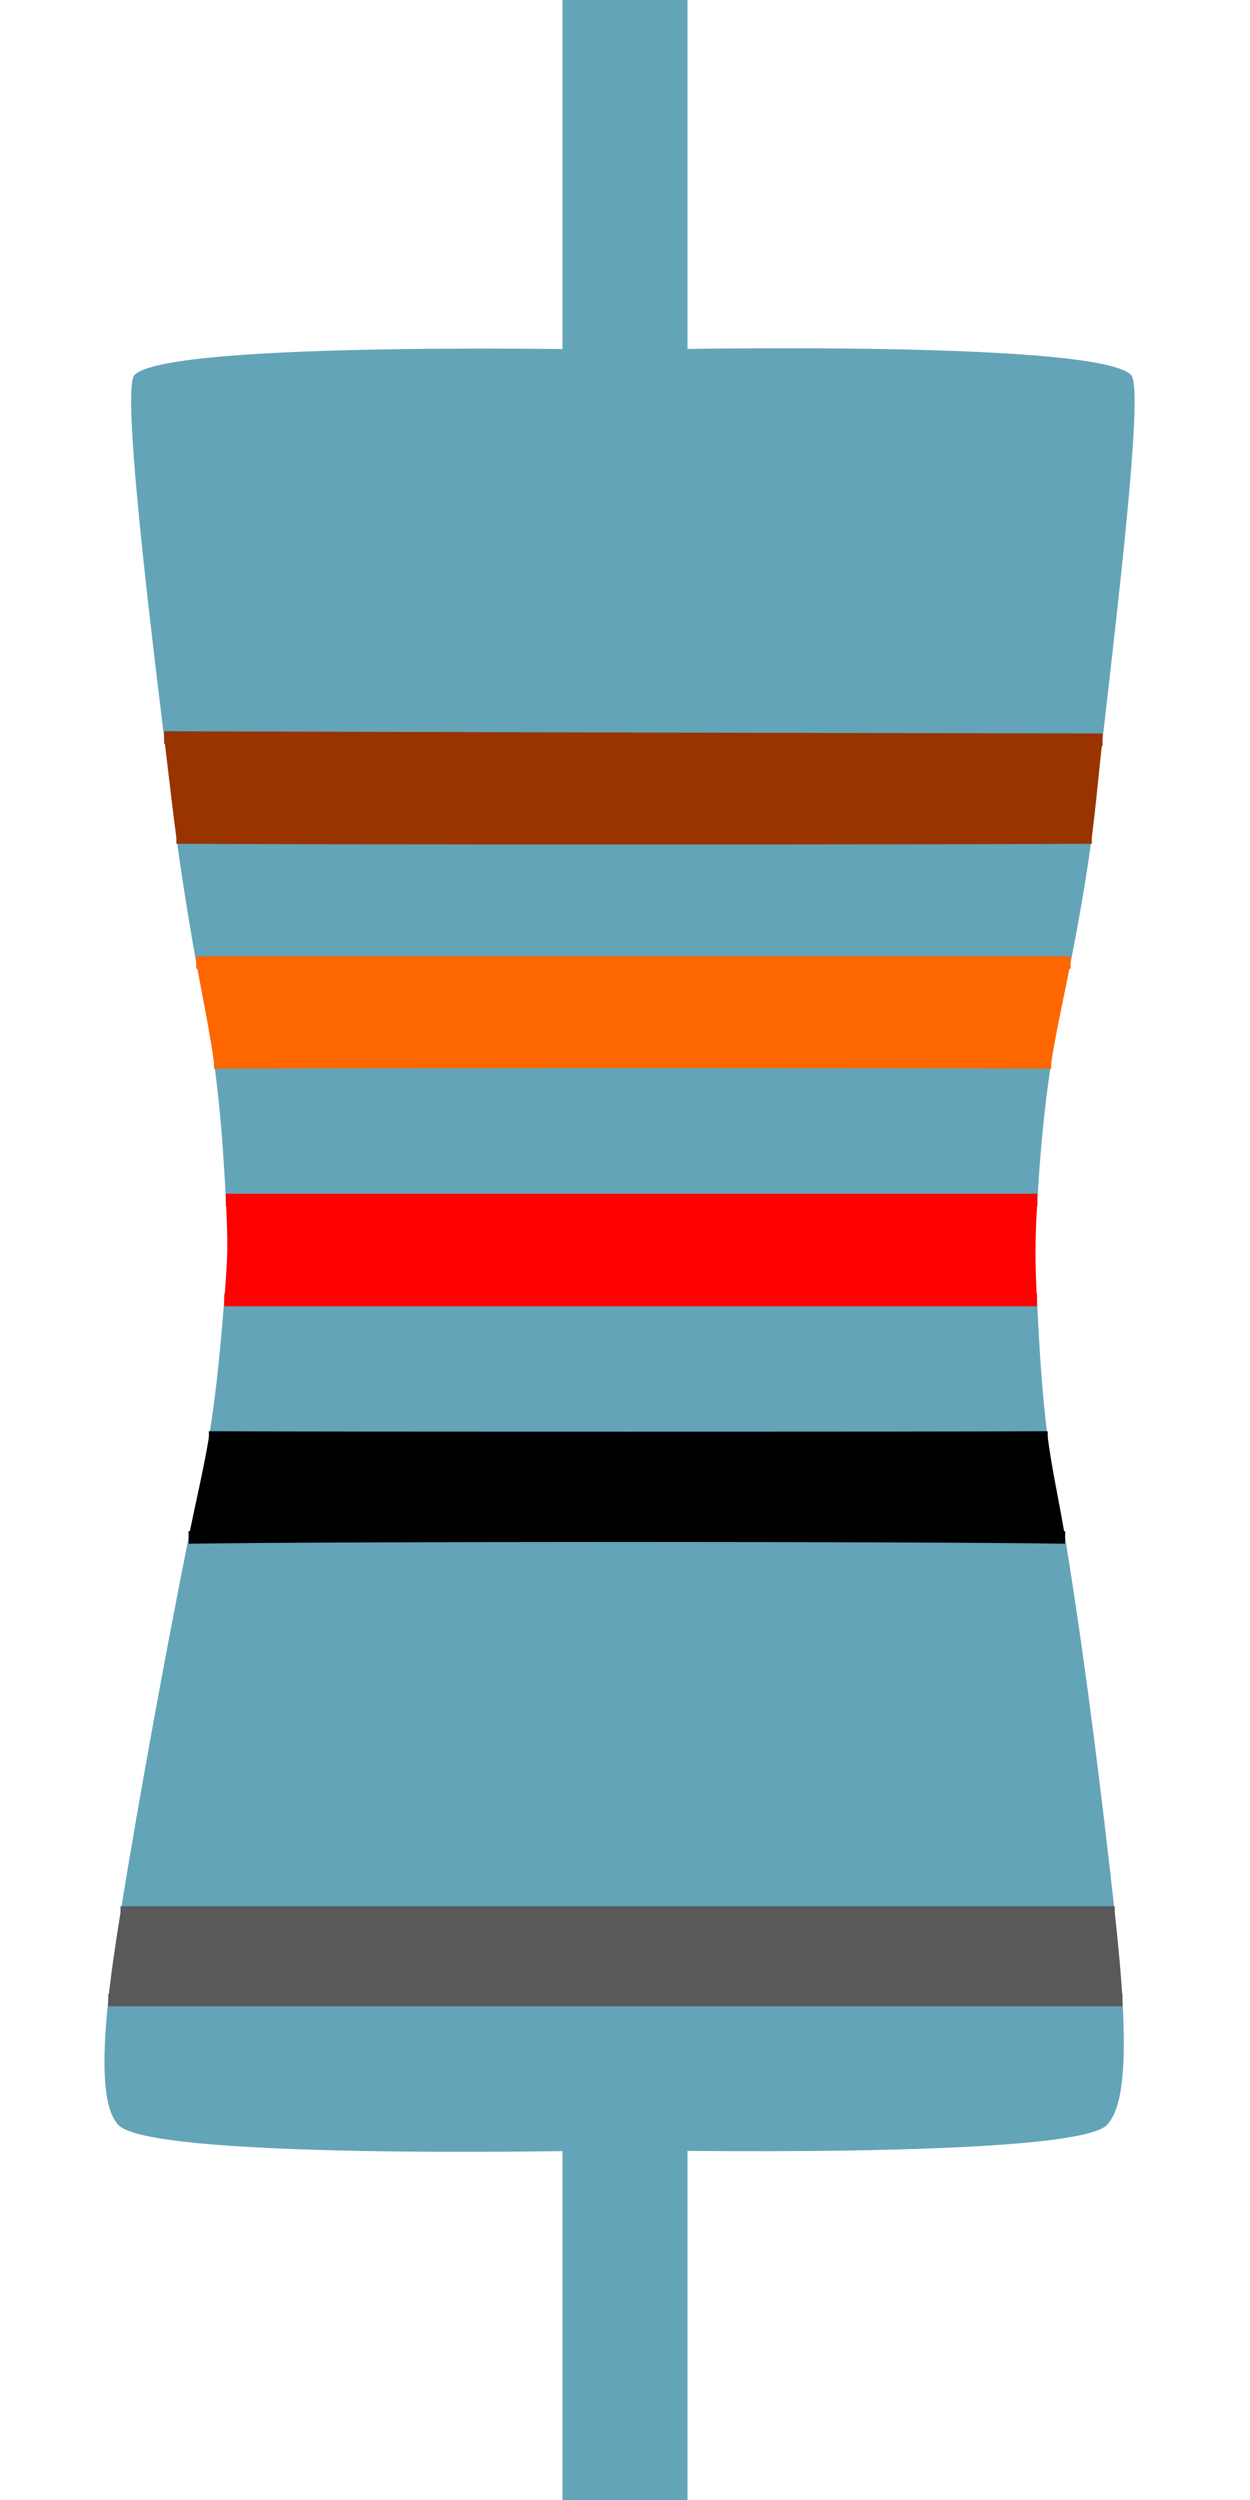 <?xml version="1.0" encoding="utf-8"?>
<!-- Generator: Moho 12.4 build 22203 -->
<!DOCTYPE svg PUBLIC "-//W3C//DTD SVG 1.1//EN" "http://www.w3.org/Graphics/SVG/1.1/DTD/svg11.dtd">
<svg version="1.1" id="Frame_0" xmlns="http://www.w3.org/2000/svg" xmlns:xlink="http://www.w3.org/1999/xlink" width="100px" height="200px">
<path fill="none" stroke="#63a4b9" stroke-width="10" stroke-linecap="round" stroke-linejoin="round" d="M 50.000 172.000 C 50.000 181.333 50.000 190.667 50.000 200.000 M 50.000 28.000 C 50.000 18.667 50.000 9.333 50.000 0.000 "/>
<path fill="#63a4b9" fill-rule="evenodd" stroke="none" d="M 13.130 59.000 C 25.529 59.047 75.577 59.165 88.202 59.177 C 89.708 46.080 91.457 31.010 90.490 30.000 C 87.687 27.071 50.004 28.000 50.000 28.000 C 49.996 28.000 13.487 27.171 10.760 30.000 C 9.818 30.977 11.531 46.006 13.130 59.000 Z"/>
<path fill="#63a4b9" fill-rule="evenodd" stroke="none" d="M 87.340 67.000 C 75.179 67.078 26.359 67.078 14.110 67.000 C 14.714 71.402 15.369 75.167 15.700 77.000 C 27.450 77.000 74.083 77.000 85.650 77.000 C 85.981 75.286 86.720 71.595 87.340 67.000 Z"/>
<path fill="#63a4b9" fill-rule="evenodd" stroke="none" d="M 84.100 85.000 C 73.115 84.926 28.462 84.926 17.120 85.000 C 17.660 88.862 17.896 92.585 18.070 96.000 C 28.643 96.000 71.923 96.000 82.990 96.000 C 83.191 92.666 83.487 88.941 84.100 85.000 Z"/>
<path fill="#63a4b9" fill-rule="evenodd" stroke="none" d="M 82.960 104.000 C 71.890 104.000 28.543 104.000 17.940 104.000 C 17.673 107.344 17.362 111.048 16.710 115.000 C 27.860 115.050 72.600 115.050 83.820 115.000 C 83.284 110.907 83.135 107.302 82.960 104.000 Z"/>
<path fill="#63a4b9" fill-rule="evenodd" stroke="none" d="M 85.210 123.000 C 73.621 122.809 26.875 122.809 15.090 123.000 C 13.039 133.328 11.061 144.210 9.640 153.000 C 22.530 153.000 75.557 153.000 89.180 153.000 C 88.216 144.325 86.912 133.458 85.210 123.000 Z"/>
<path fill="#63a4b9" fill-rule="evenodd" stroke="none" d="M 89.800 160.000 C 76.047 160.000 21.953 160.000 8.660 160.000 C 8.127 165.088 8.238 168.696 9.470 170.000 C 12.257 172.950 49.996 172.000 50.000 172.000 C 50.004 172.000 85.854 172.763 88.550 170.000 C 89.841 168.677 90.084 165.090 89.800 160.000 Z"/>
<path fill="none" stroke="#993300" stroke-width="1" stroke-linecap="butt" stroke-linejoin="round" d="M 13.130 59.000 C 25.529 59.047 75.577 59.165 88.202 59.177 "/>
<path fill="none" stroke="#993300" stroke-width="1" stroke-linecap="butt" stroke-linejoin="round" d="M 87.340 67.000 C 75.179 67.078 26.359 67.078 14.110 67.000 "/>
<path fill="#993300" fill-rule="evenodd" stroke="none" d="M 13.130 59.000 C 25.529 59.047 75.577 59.165 88.202 59.177 C 87.897 61.823 87.675 64.512 87.340 67.000 C 75.179 67.078 26.359 67.078 14.110 67.000 C 13.775 64.557 13.489 61.913 13.130 59.000 Z"/>
<path fill="none" stroke="#fe6600" stroke-width="1" stroke-linecap="butt" stroke-linejoin="round" d="M 85.650 77.000 C 74.083 77.000 27.450 77.000 15.700 77.000 "/>
<path fill="none" stroke="#fe6600" stroke-width="1" stroke-linecap="butt" stroke-linejoin="round" d="M 17.120 85.000 C 28.462 84.926 73.115 84.926 84.100 85.000 "/>
<path fill="#fe6600" fill-rule="evenodd" stroke="none" d="M 85.650 77.000 C 74.083 77.000 27.450 77.000 15.700 77.000 C 16.190 79.714 16.754 82.379 17.120 85.000 C 28.462 84.926 73.115 84.926 84.100 85.000 C 84.499 82.436 85.116 79.764 85.650 77.000 Z"/>
<path fill="none" stroke="#ff0000" stroke-width="1" stroke-linecap="butt" stroke-linejoin="round" d="M 82.990 96.000 C 71.923 96.000 28.643 96.000 18.070 96.000 "/>
<path fill="none" stroke="#ff0000" stroke-width="1" stroke-linecap="butt" stroke-linejoin="round" d="M 17.940 104.000 C 28.543 104.000 71.890 104.000 82.960 104.000 "/>
<path fill="#ff0000" fill-rule="evenodd" stroke="none" d="M 82.990 96.000 C 71.923 96.000 28.643 96.000 18.070 96.000 C 18.141 97.393 18.198 98.740 18.180 100.000 C 18.163 101.192 18.062 102.472 17.940 104.000 C 28.543 104.000 71.890 104.000 82.960 104.000 C 82.888 102.645 82.831 101.268 82.840 100.000 C 82.849 98.738 82.906 97.401 82.990 96.000 Z"/>
<path fill="none" stroke="#000000" stroke-width="1" stroke-linecap="butt" stroke-linejoin="round" d="M 83.820 115.000 C 72.600 115.050 27.860 115.050 16.710 115.000 "/>
<path fill="none" stroke="#000000" stroke-width="1" stroke-linecap="butt" stroke-linejoin="round" d="M 15.090 123.000 C 26.875 122.809 73.621 122.809 85.210 123.000 "/>
<path fill="#000000" fill-rule="evenodd" stroke="none" d="M 83.820 115.000 C 72.600 115.050 27.860 115.050 16.710 115.000 C 16.283 117.589 15.634 120.261 15.090 123.000 C 26.875 122.809 73.621 122.809 85.210 123.000 C 84.775 120.326 84.162 117.613 83.820 115.000 Z"/>
<path fill="none" stroke="#595959" stroke-width="1" stroke-linecap="butt" stroke-linejoin="round" d="M 89.180 153.000 C 75.557 153.000 22.530 153.000 9.640 153.000 "/>
<path fill="none" stroke="#595959" stroke-width="1" stroke-linecap="butt" stroke-linejoin="round" d="M 8.660 160.000 C 21.953 160.000 76.047 160.000 89.800 160.000 "/>
<path fill="#595959" fill-rule="evenodd" stroke="none" d="M 89.180 153.000 C 75.557 153.000 22.530 153.000 9.640 153.000 C 9.222 155.585 8.873 157.971 8.660 160.000 C 21.953 160.000 76.047 160.000 89.800 160.000 C 89.689 158.005 89.471 155.617 89.180 153.000 Z"/>
</svg>
